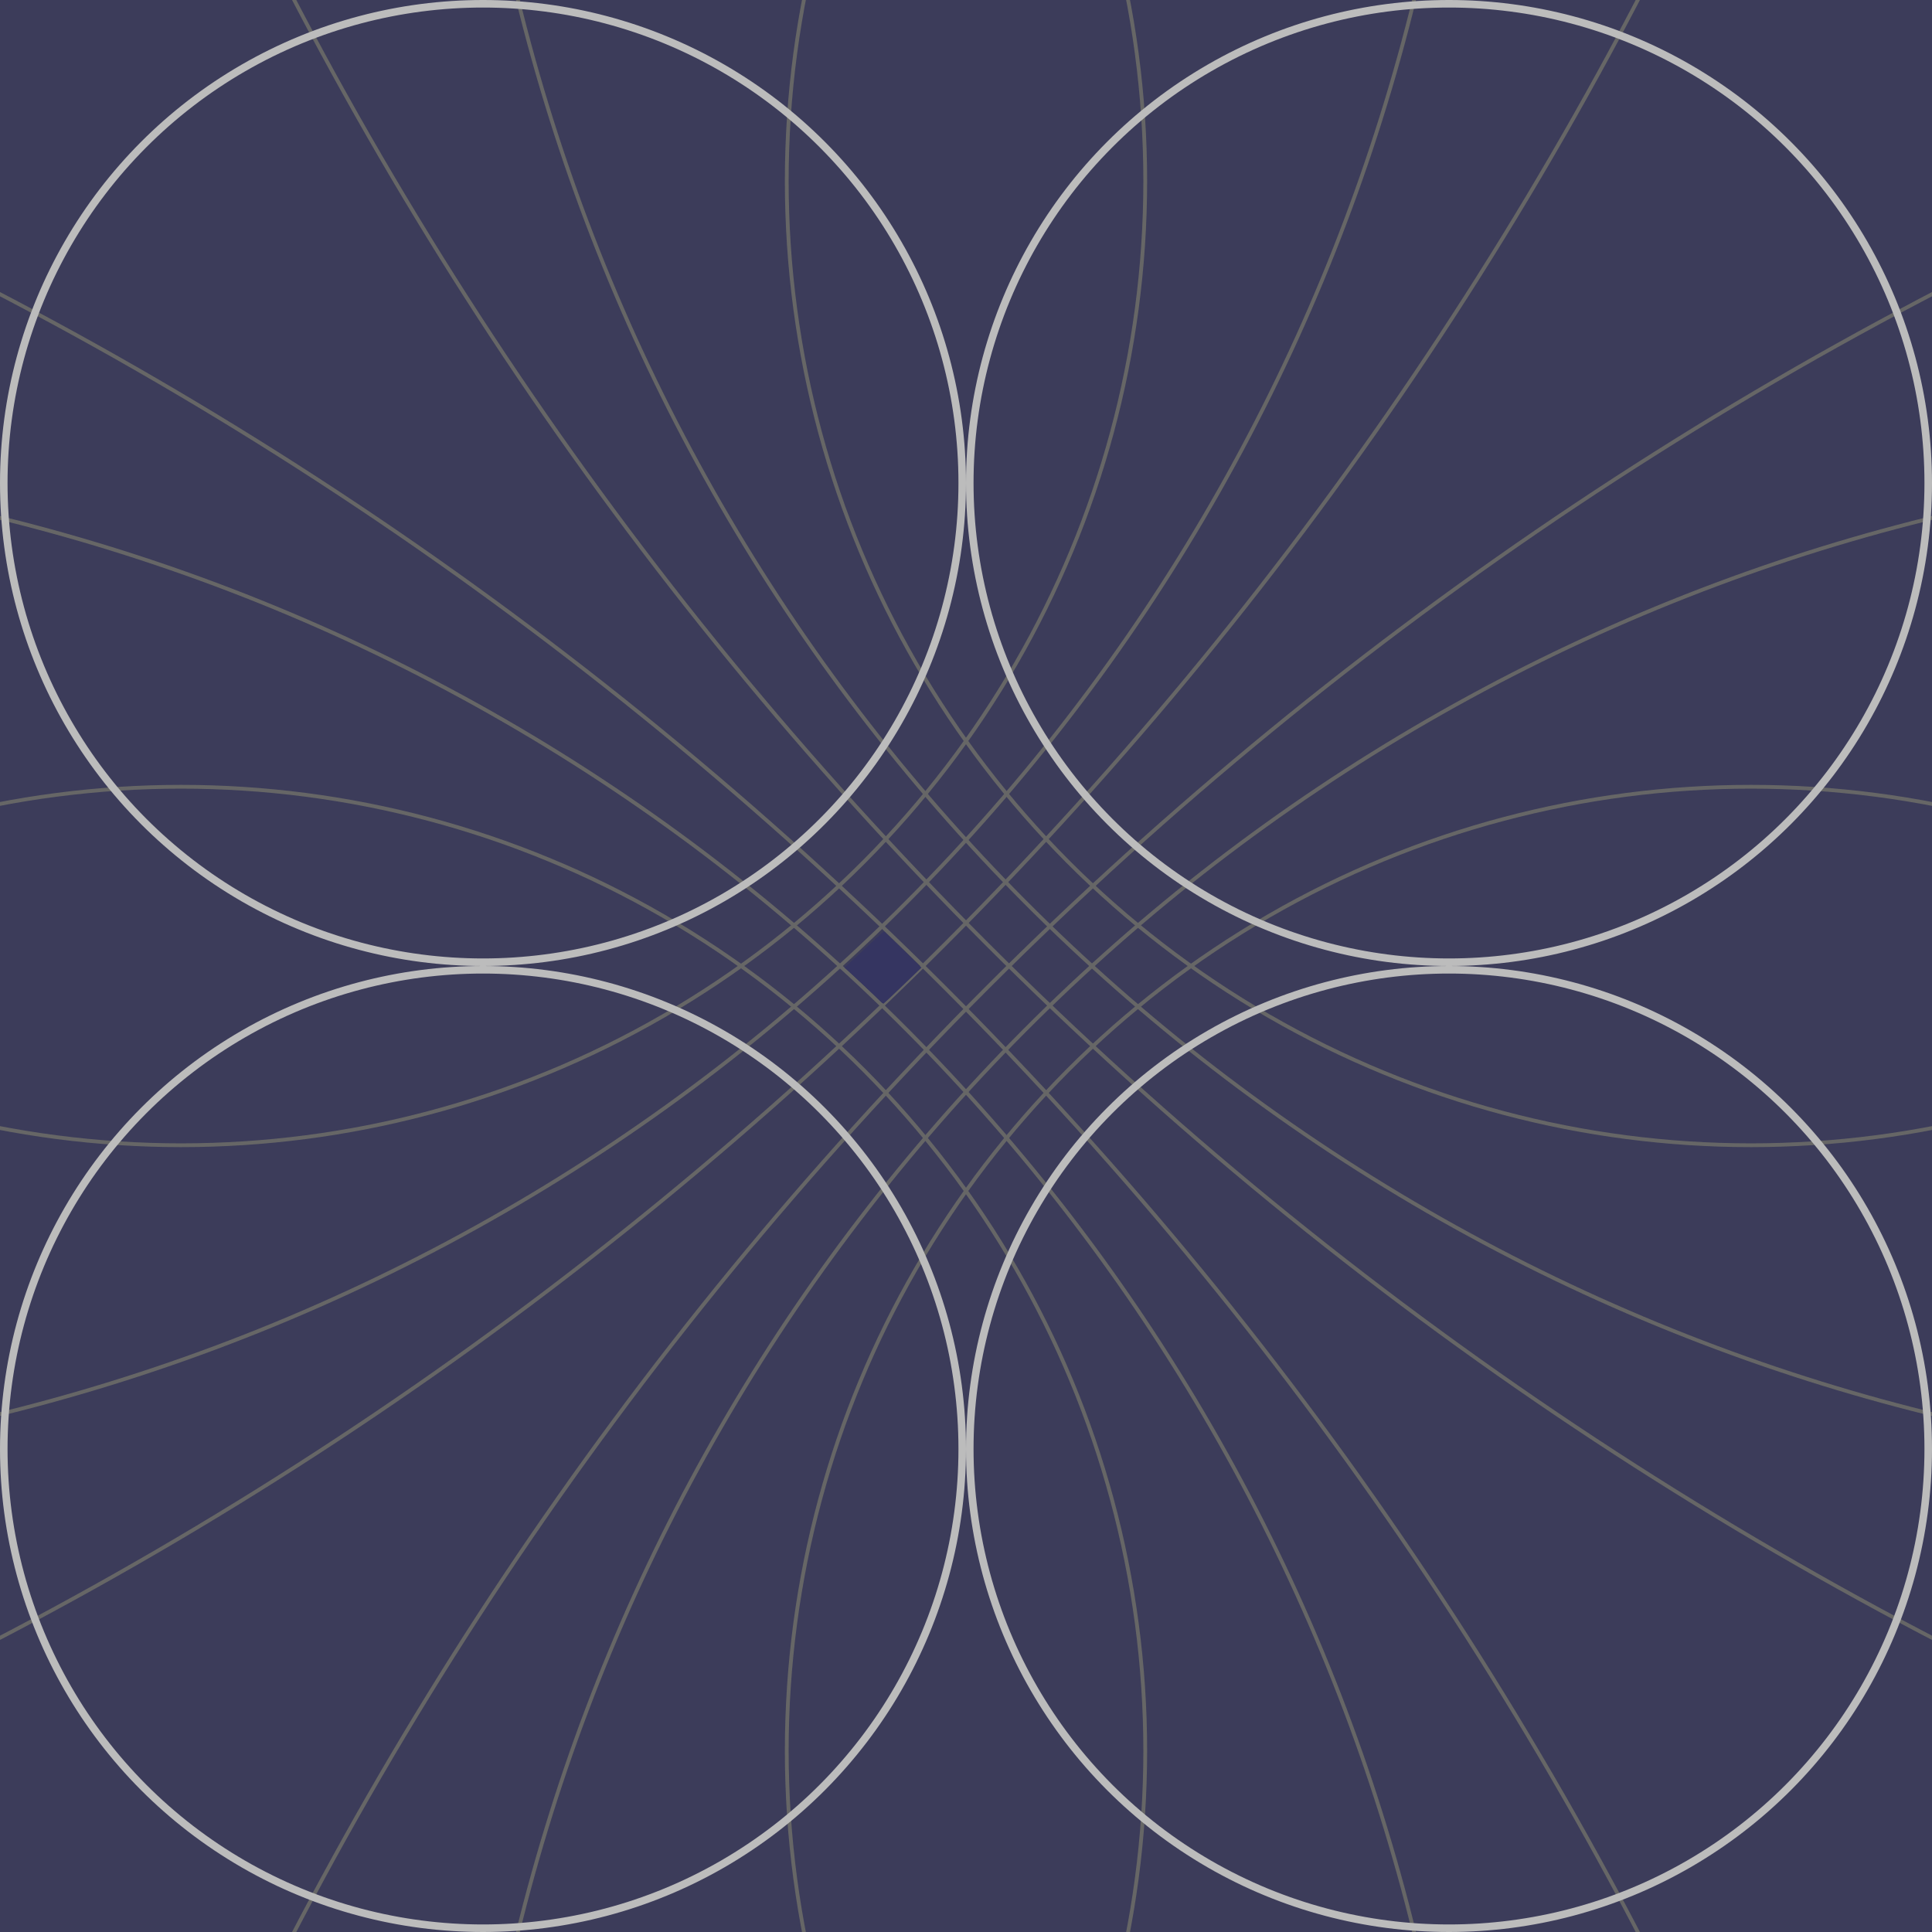 <?xml version="1.0" encoding="UTF-8" standalone="no"?>
<!-- Created with Inkscape (http://www.inkscape.org/) -->

<svg
   width="256mm"
   height="256mm"
   viewBox="0 0 256 256"
   version="1.1"
   id="svg1"
   inkscape:version="1.3 (1:1.3+202307231459+0e150ed6c4)"
   sodipodi:docname="Kompas Board.svg"
   xmlns:inkscape="http://www.inkscape.org/namespaces/inkscape"
   xmlns:sodipodi="http://sodipodi.sourceforge.net/DTD/sodipodi-0.dtd"
   xmlns="http://www.w3.org/2000/svg"
   xmlns:svg="http://www.w3.org/2000/svg">
  <sodipodi:namedview
     id="namedview1"
     pagecolor="#000000"
     bordercolor="#000000"
     borderopacity="0.25"
     inkscape:showpageshadow="2"
     inkscape:pageopacity="0.0"
     inkscape:pagecheckerboard="0"
     inkscape:deskcolor="#d1d1d1"
     inkscape:document-units="mm"
     inkscape:zoom="2.7871122"
     inkscape:cx="459.9743"
     inkscape:cy="504.82359"
     inkscape:window-width="2490"
     inkscape:window-height="1376"
     inkscape:window-x="1920"
     inkscape:window-y="27"
     inkscape:window-maximized="1"
     inkscape:current-layer="layer2" />
  <defs
     id="defs1" />
  <g
     inkscape:label="Layer 1"
     inkscape:groupmode="layer"
     id="layer1"
     style="display:inline" />
  <g
     inkscape:groupmode="layer"
     id="layer2"
     inkscape:label="Layer 2">
    <rect
       style="fill:#3c3c5a;fill-opacity:1;stroke-width:0.265"
       id="rect1"
       width="256"
       height="256"
       x="0"
       y="0" />
    <g
       id="g13"
       inkscape:label="Board Dividers">
      <ellipse
         style="fill:none;fill-opacity:1;stroke:#666666;stroke-width:0.501;stroke-dasharray:none;stroke-opacity:1"
         id="ellipse4"
         cx="232"
         cy="232"
         inkscape:label="Sml BR"
         rx="127.75"
         ry="127.75" />
      <ellipse
         style="fill:none;fill-opacity:1;stroke:#666666;stroke-width:0.501;stroke-dasharray:none;stroke-opacity:1"
         id="ellipse6"
         cx="24"
         cy="24"
         inkscape:label="Sml TL"
         rx="127.75"
         ry="127.75" />
      <circle
         style="fill:none;fill-opacity:1;stroke:#666666;stroke-width:0.501;stroke-dasharray:none;stroke-opacity:1"
         id="ellipse7"
         cx="-61"
         cy="-61"
         inkscape:label="Mid TL"
         r="255.749" />
      <circle
         style="fill:none;fill-opacity:1;stroke:#666666;stroke-width:0.501;stroke-dasharray:none;stroke-opacity:1"
         id="circle7"
         cx="317"
         cy="317"
         inkscape:label="Mid BR"
         r="255.749" />
      <circle
         style="fill:none;fill-opacity:1;stroke:#666666;stroke-width:0.501;stroke-dasharray:none;stroke-opacity:1"
         id="circle8"
         cx="-236.7"
         cy="-236.7"
         inkscape:label="Biggest TL"
         r="511.75" />
      <circle
         style="fill:none;fill-opacity:1;stroke:#666666;stroke-width:0.501;stroke-dasharray:none;stroke-opacity:1"
         id="circle9"
         cx="492.7"
         cy="492.7"
         inkscape:label="Biggest BR"
         r="511.75" />
      <ellipse
         style="fill:none;fill-opacity:1;stroke:#666666;stroke-width:0.501;stroke-dasharray:none;stroke-opacity:1"
         id="ellipse1"
         cx="232"
         cy="24"
         inkscape:label="Sml TR"
         rx="127.75"
         ry="127.75" />
      <ellipse
         style="fill:none;fill-opacity:1;stroke:#666666;stroke-width:0.501;stroke-dasharray:none;stroke-opacity:1"
         id="ellipse8"
         cx="24"
         cy="232"
         inkscape:label="Sml BL"
         rx="127.75"
         ry="127.75" />
      <circle
         style="fill:none;fill-opacity:1;stroke:#666666;stroke-width:0.501;stroke-dasharray:none;stroke-opacity:1"
         id="circle10"
         cx="317"
         cy="-61"
         inkscape:label="Mid TR"
         r="255.749" />
      <circle
         style="fill:none;fill-opacity:1;stroke:#666666;stroke-width:0.501;stroke-dasharray:none;stroke-opacity:1"
         id="circle11"
         cx="-61"
         cy="317"
         inkscape:label="Mid BL"
         r="255.749" />
      <circle
         style="fill:none;fill-opacity:1;stroke:#666666;stroke-width:0.501;stroke-dasharray:none;stroke-opacity:1"
         id="circle12"
         cx="492.7"
         cy="-236.7"
         inkscape:label="Biggest TR"
         r="511.75" />
      <circle
         style="fill:none;fill-opacity:1;stroke:#666666;stroke-width:0.501;stroke-dasharray:none;stroke-opacity:1"
         id="circle13"
         cx="-236.7"
         cy="492.7"
         inkscape:label="Biggest BL"
         r="511.75" />
    </g>
    <g
       id="g4"
       inkscape:label="Basic circles">
      <ellipse
         style="fill:none;fill-opacity:1;stroke:#bcbcbc;stroke-width:1;stroke-dasharray:none;stroke-opacity:1"
         id="path2"
         cx="192"
         cy="192"
         rx="63.5"
         ry="63.5"
         inkscape:label="Basic Outline Circle BR" />
      <ellipse
         style="fill:none;fill-opacity:1;stroke:#bcbcbc;stroke-width:1;stroke-dasharray:none;stroke-opacity:1"
         id="ellipse2"
         cx="64"
         cy="192"
         rx="63.5"
         ry="63.5"
         inkscape:label="Basic Outline Circle BL" />
      <ellipse
         style="fill:none;fill-opacity:1;stroke:#bcbcbc;stroke-width:1;stroke-dasharray:none;stroke-opacity:1"
         id="ellipse3"
         cx="192"
         cy="64"
         rx="63.5"
         ry="63.5"
         inkscape:label="Basic Outline Circle TR" />
      <ellipse
         style="fill:none;fill-opacity:1;stroke:#bcbcbc;stroke-width:1;stroke-dasharray:none;stroke-opacity:1"
         id="ellipse5"
         cx="64"
         cy="64"
         rx="63.5"
         ry="63.5"
         inkscape:label="Basic Outline Circle TL" />
    </g>
    <path
       style="fill:#353561;stroke:none;stroke-width:0.678;stroke-dasharray:none;stroke-opacity:1;fill-opacity:1"
       d="m 440.048,500.488 c -1.531,-1.586 -15.119,-14.378 -16.779,-15.796 l -1.005,-0.858 9.695,-9.06 c 5.332,-4.983 9.821,-9.052 9.975,-9.044 0.154,0.009 4.447,4.085 9.541,9.06 l 9.262,9.044 -9.314,8.957 c -5.123,4.927 -9.458,9.005 -9.634,9.064 -0.176,0.059 -0.959,-0.557 -1.742,-1.367 z"
       id="path13"
       transform="scale(0.265)"
       inkscape:label="Example fill" />
  </g>
</svg>
